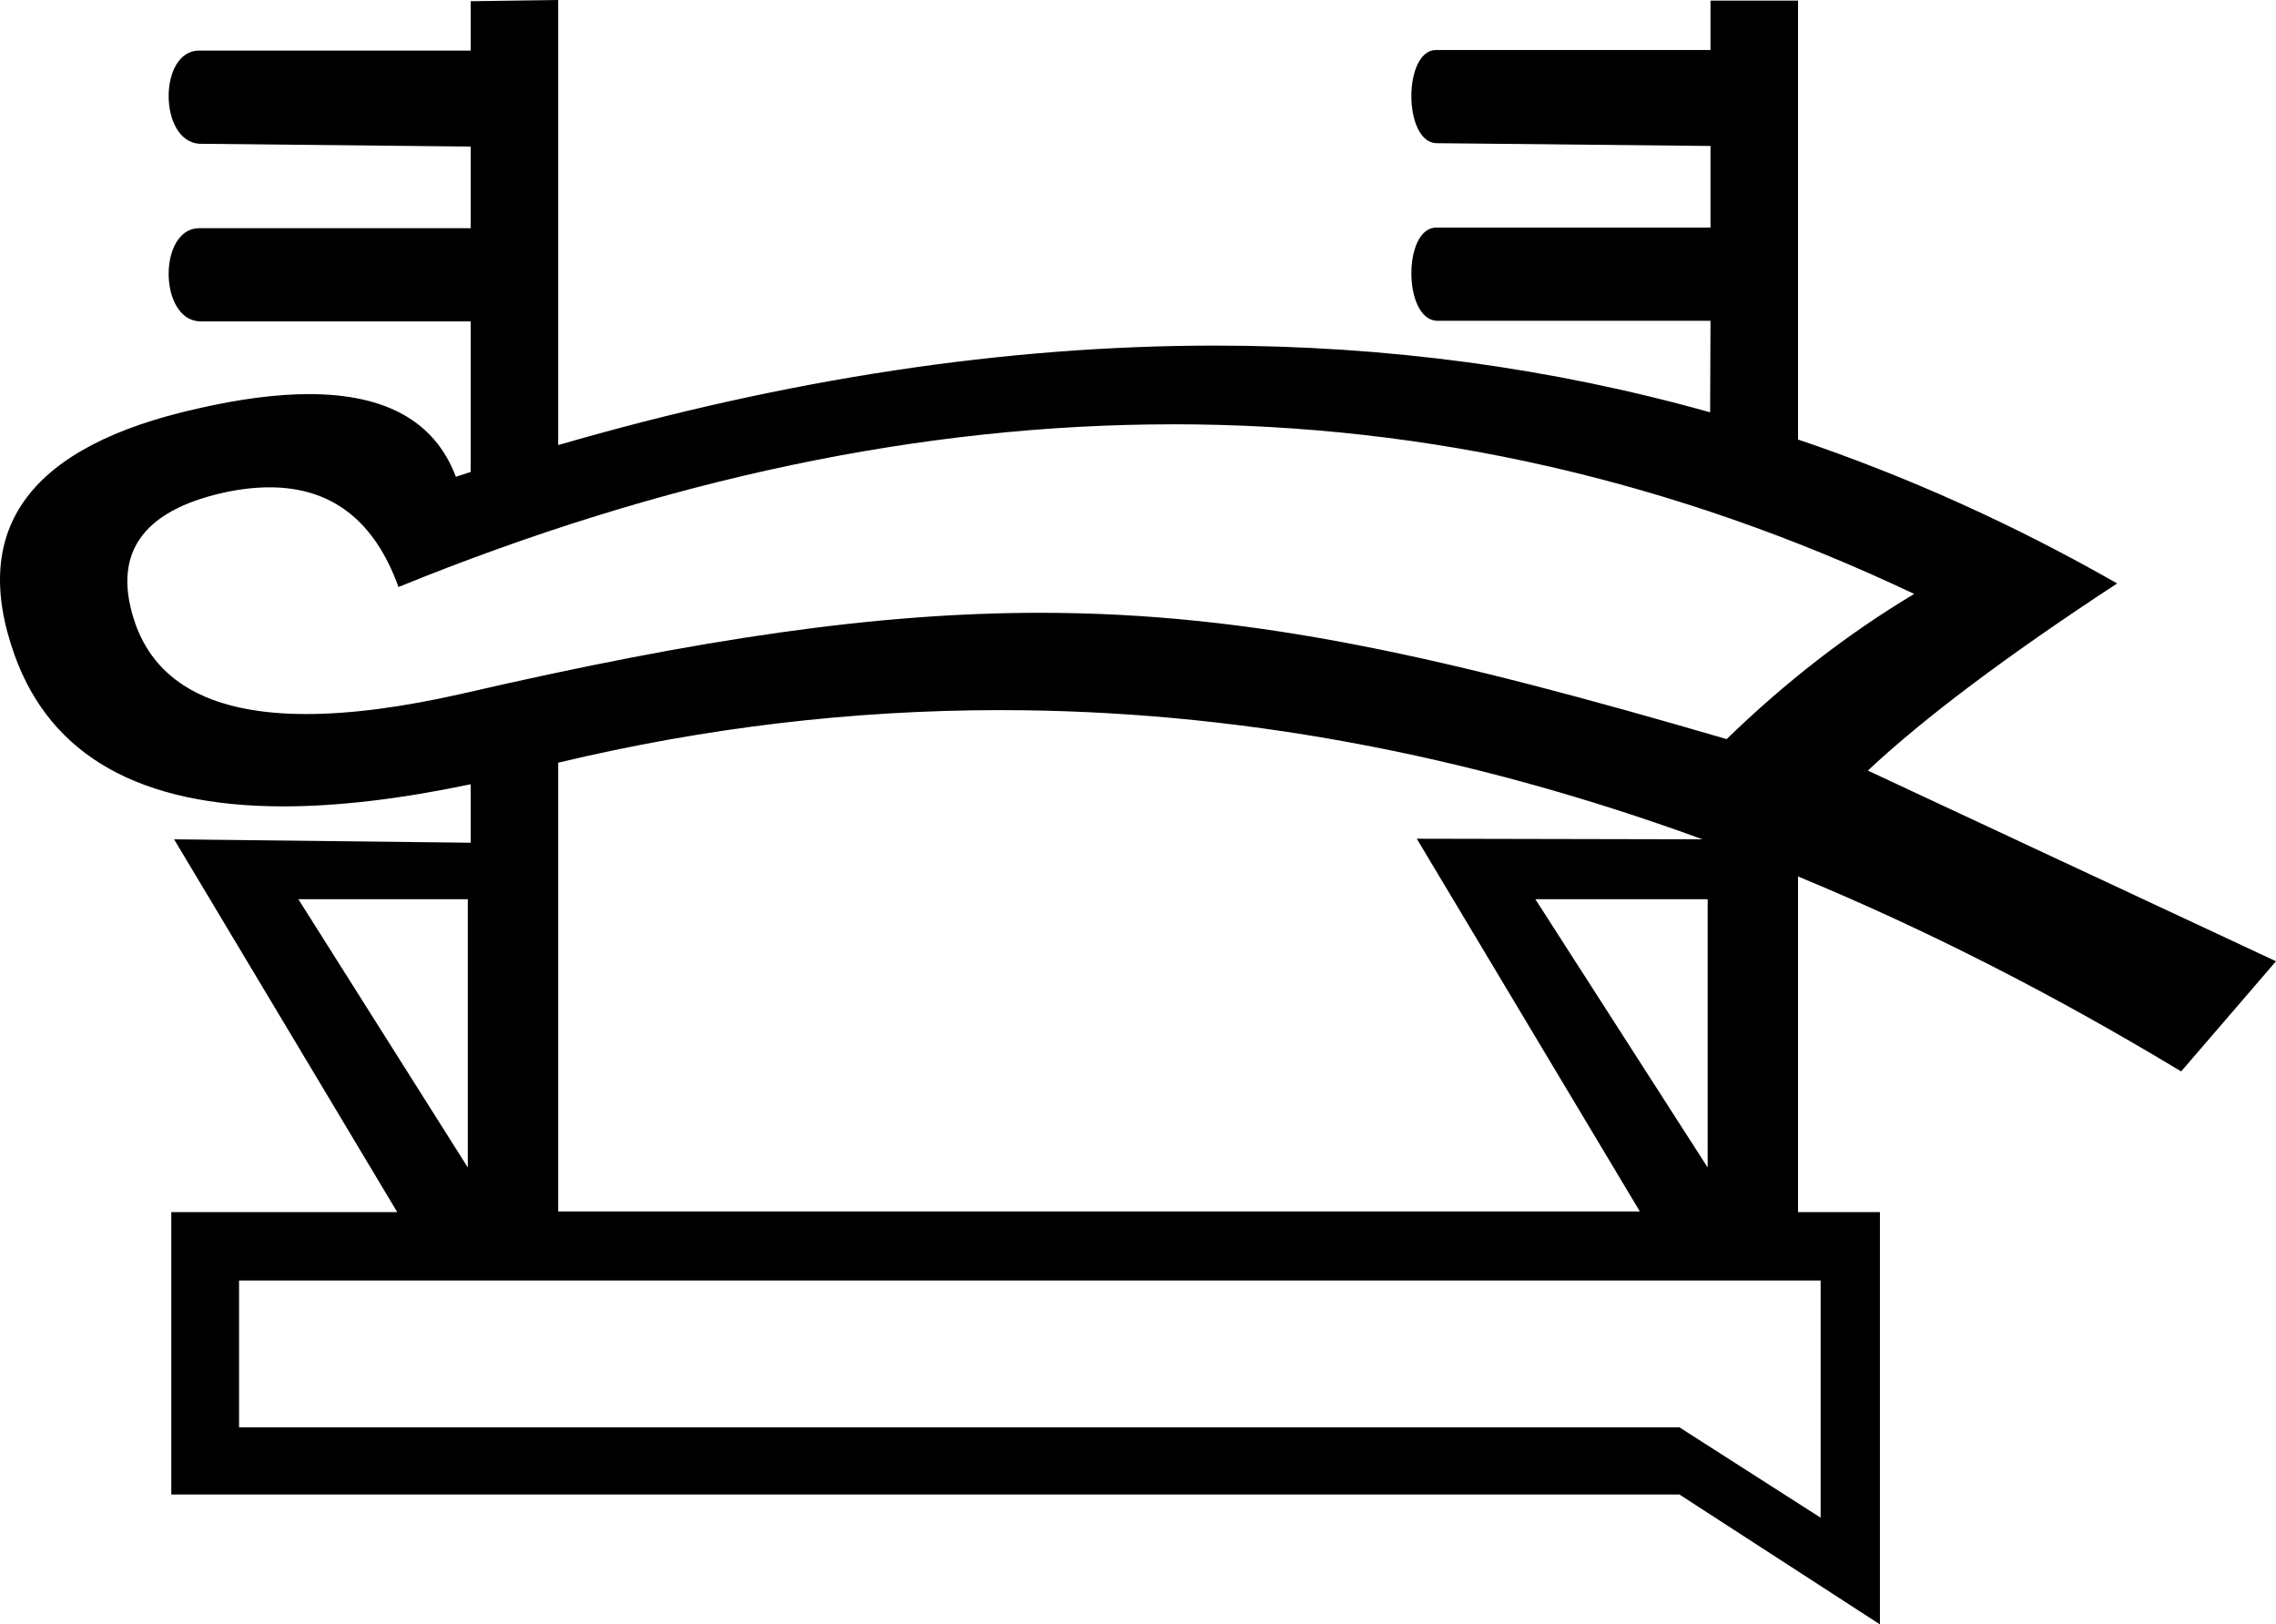 <?xml version="1.0" encoding="UTF-8" standalone="no"?>
<svg
   xmlns:dc="http://purl.org/dc/elements/1.1/"
   xmlns:cc="http://creativecommons.org/ns#"
   xmlns:rdf="http://www.w3.org/1999/02/22-rdf-syntax-ns#"
   xmlns:svg="http://www.w3.org/2000/svg"
   xmlns="http://www.w3.org/2000/svg"
   xmlns:sodipodi="http://sodipodi.sourceforge.net/DTD/sodipodi-0.dtd"
   xmlns:inkscape="http://www.inkscape.org/namespaces/inkscape"
   width="2521.857"
   height="1800.031"
   id="svg2"
   version="1.1"
   inkscape:version="0.48.0 r9654"
   sodipodi:docname="D321.svg">
  <defs
     id="defs10" />
  <sodipodi:namedview
     pagecolor="#ffffff"
     bordercolor="#666666"
     borderopacity="1"
     objecttolerance="10"
     gridtolerance="10"
     guidetolerance="10"
     inkscape:pageopacity="0"
     inkscape:pageshadow="2"
     inkscape:window-width="1920"
     inkscape:window-height="1152"
     id="namedview8"
     showgrid="false"
     inkscape:snap-page="false"
     inkscape:zoom="0.31818901"
     inkscape:cx="1533.1659"
     inkscape:cy="906"
     inkscape:window-x="1280"
     inkscape:window-y="0"
     inkscape:window-maximized="1"
     inkscape:current-layer="layer1"
     inkscape:snap-to-guides="false"
     inkscape:snap-grids="false"
     fit-margin-top="0"
     fit-margin-left="0"
     fit-margin-right="0"
     fit-margin-bottom="0" />
  <g
     inkscape:groupmode="layer"
     id="layer1"
     inkscape:label="tmp"
     style="display:inline"
     transform="translate(189.794,-5.969)">
    <path
       style="fill:#000000;stroke:none"
       d="m 428.719,5.969 -97,1.344 0,54.719 -300.438,0 -0.531,0 c -45.065,0 -44.904,100.731 0.531,103.25 l 300.438,3.094 0,90.438 -300.438,0 -0.312,0 c -45.285,0 -45.197,101.092 0.312,103.281 l 300.438,0 0,166.844 c -5.46,1.766 -10.937,3.544 -16.406,5.344 -22.987,-61.055 -77.189,-91.594 -162.594,-91.594 -35.691,0 -76.814,5.298 -123.406,16 -185.786,41.351 -253.427,132.437 -202.906,273.281 40.091,111.695 139.343,167.562 297.781,167.562 60.529,0 129.729,-8.169 207.531,-24.5 l 0,64.781 -328.594,-3.75 247.219,413.062 -250.344,0 0,312.938 1671.031,0 222.188,143.938 0,-456.875 -90.75,0 0,-371.906 c 140.887,58.221 282.391,130.23 424.5,216.031 L 2332.062,1071.156 1879.844,859.875 C 1941.773,801.733 2033.835,732.609 2156.062,652.5 2041.714,587.191 1923.859,534.035 1802.469,493 l 0,-486.344 -97,0 0,54.719 -303.563,0 -0.437,0 c -36.732,0 -36.596,102.51 0.437,103.25 l 303.563,3.094 0,90.438 -303.563,0 -0.25,0 c -36.903,0 -36.832,101.092 0.25,103.281 l 303.563,0 -0.406,101.438 c -175.683,-49.305 -358.542,-73.938 -548.531,-73.938 -231.949,0 -474.541,36.732 -727.812,110.219 l 0,-493.188 z M 1110.125,476.125 c 283.043,0 556.71,62.657 821.031,188 -73.337,43.932 -142.593,97.558 -207.781,160.875 -310.283,-90.645 -523.183,-139.969 -760.688,-139.969 -181.047,0 -376.384,28.651 -640.031,89.562 -66.598,15.093 -124.293,22.625 -173.062,22.625 -101.603,0 -164.525,-32.708 -188.75,-98.188 -27.705,-77.527 4.887,-126.637 97.781,-147.312 C 76.514,547.857 93.311,546 109,546 177.639,546 225.22,582.816 251.75,656.438 546.846,536.258 832.978,476.156 1110.125,476.156 l 0,-0.031 z m -191.656,316.75 c 257.269,0 516.628,47.722 778.125,143.156 l -316.563,-0.656 247.188,413.062 -1198.5,0 0,-497.312 c 162.383,-38.829 325.646,-58.25 489.75,-58.25 z m -777.656,209.562 187.75,0 0,297.281 -187.75,-297.281 z m 1370.625,0 190.906,0 0,297.281 -190.906,-297.281 z m -1436.344,422.469 1752.406,0 0,262.844 -156.469,-100.125 -1595.937,0 0,-162.719 z"
       id="path4"
       inkscape:connector-curvature="0" />
  </g>
</svg>
